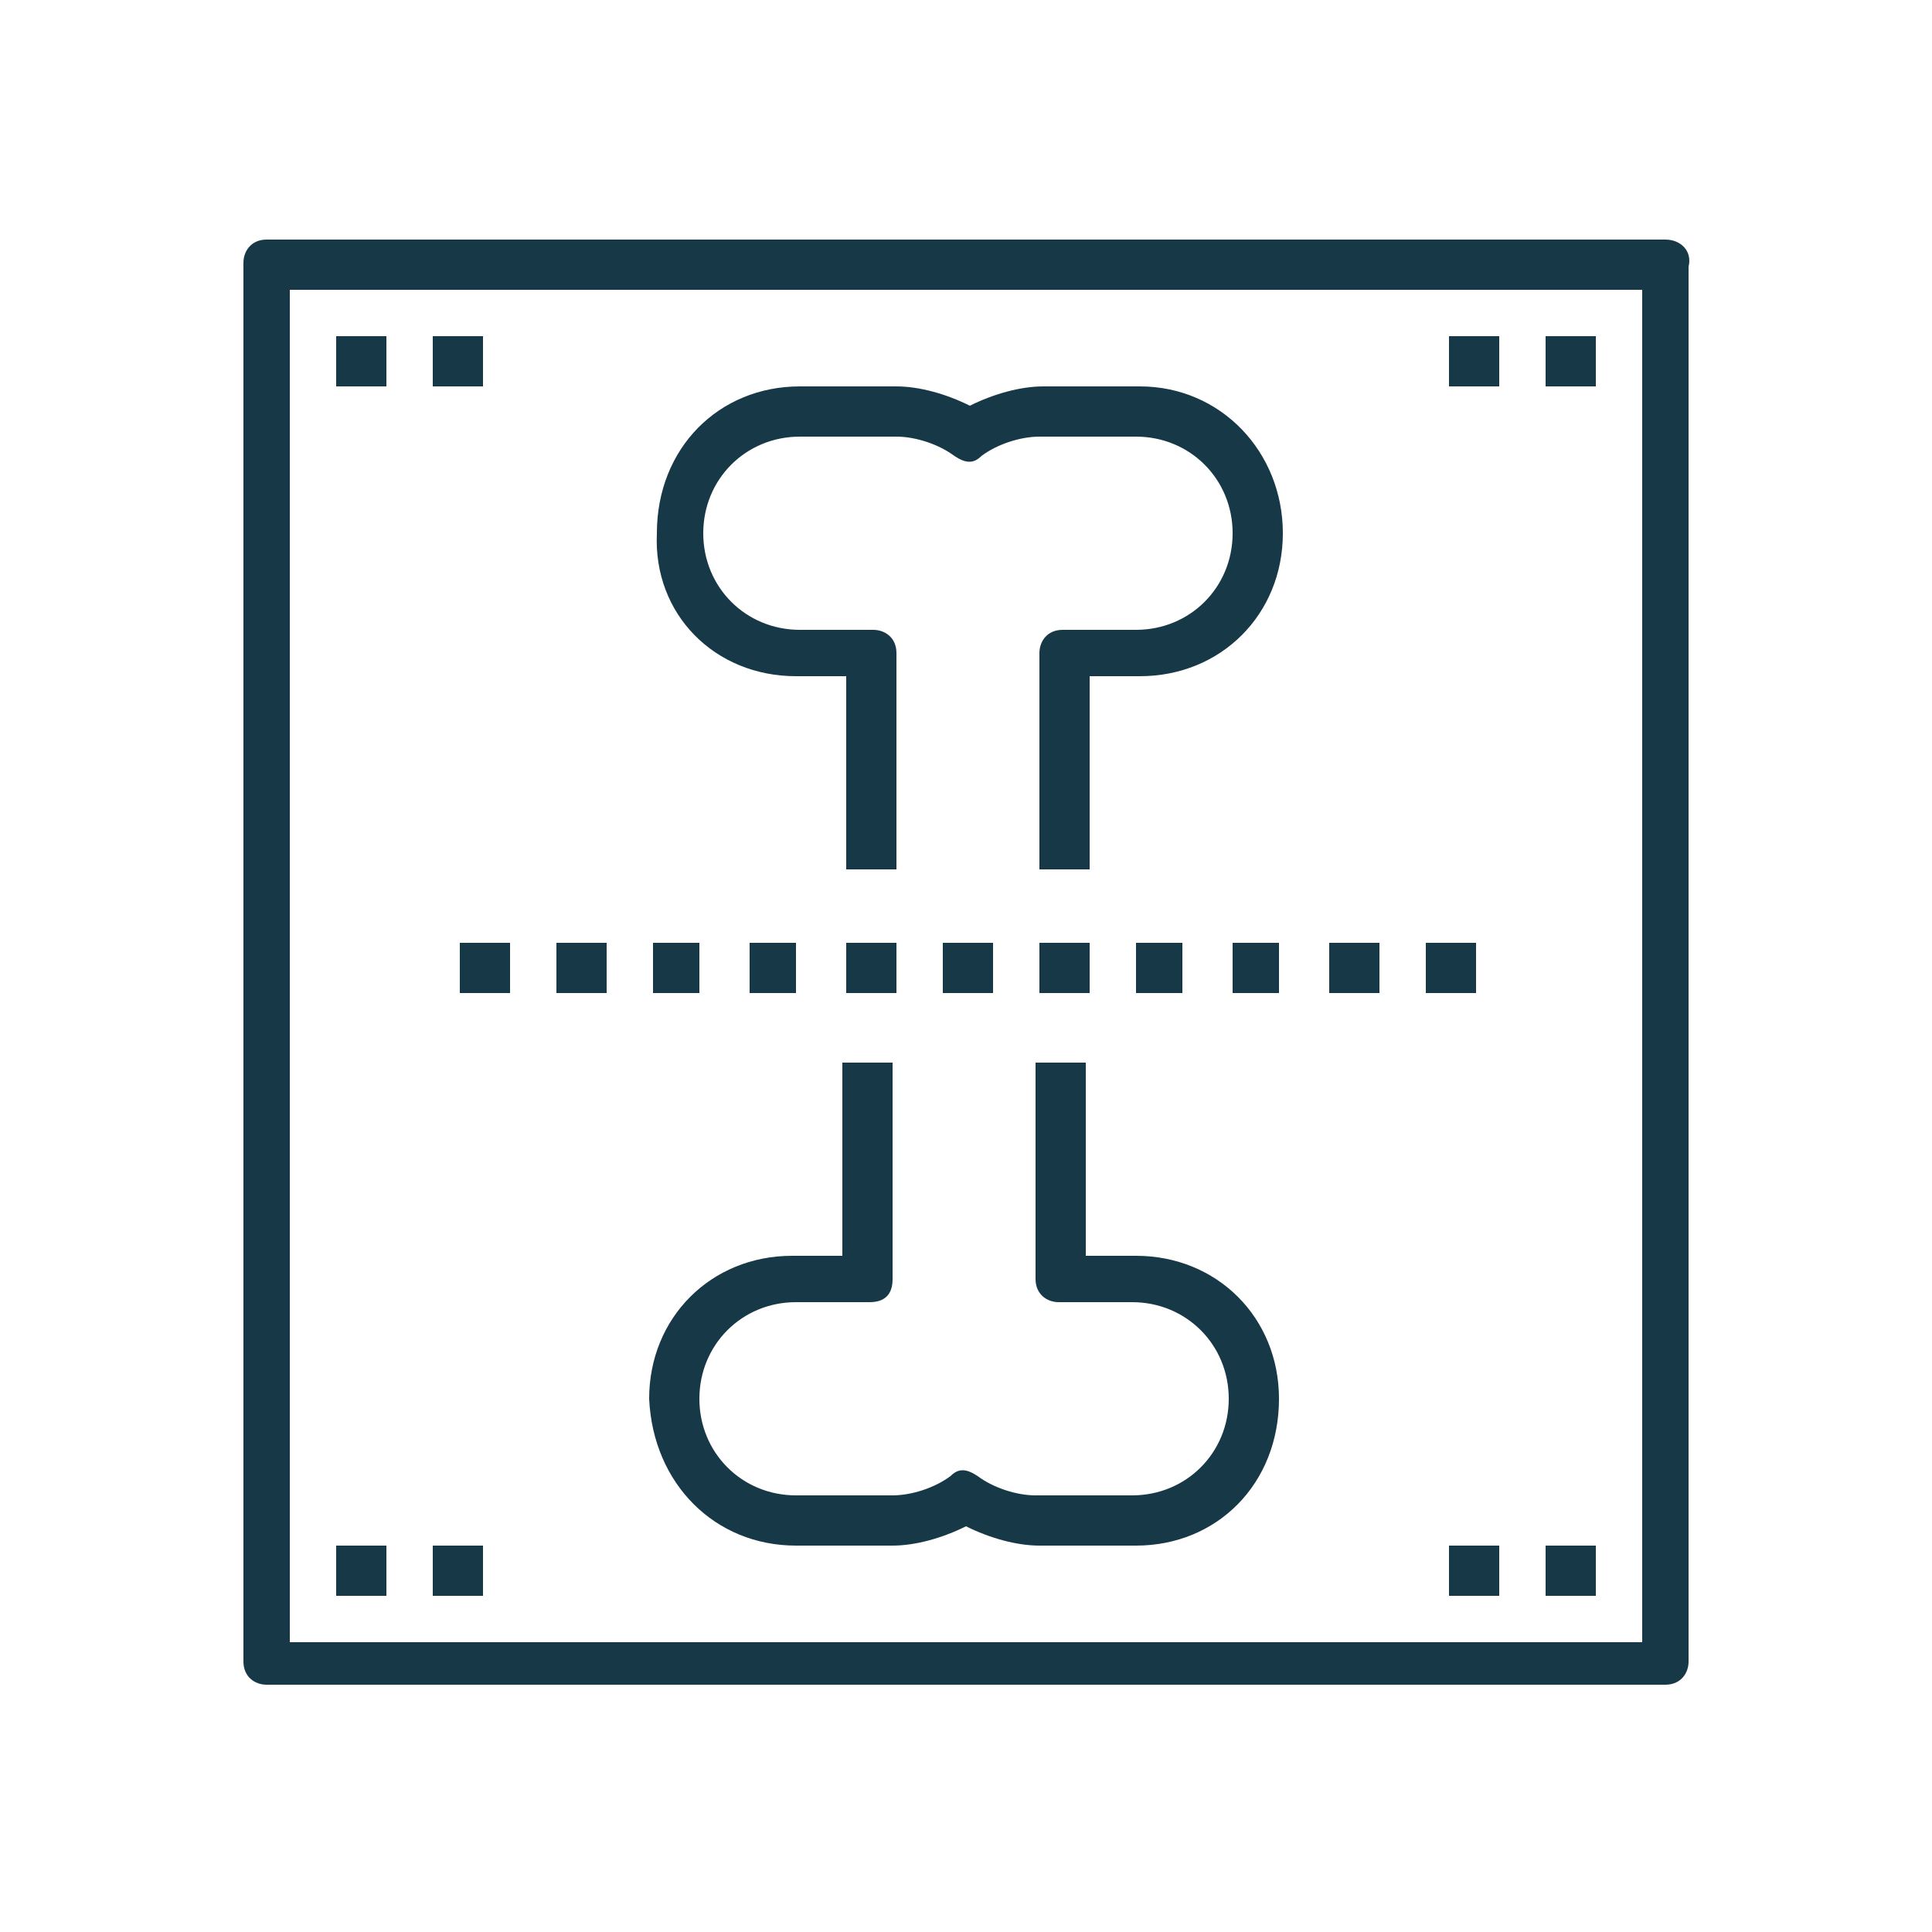 <?xml version="1.0" encoding="utf-8"?>
<!-- Generator: Adobe Illustrator 19.2.0, SVG Export Plug-In . SVG Version: 6.00 Build 0)  -->
<svg version="1.1" id="Layer_1" xmlns="http://www.w3.org/2000/svg" xmlns:xlink="http://www.w3.org/1999/xlink" x="0px" y="0px"
	 viewBox="0 0 50 50" style="enable-background:new 0 0 50 50;" xml:space="preserve">
<style type="text/css">
	.st0{fill:#163847;}
</style>
<g>
	<path class="st0" d="M43.1,6.2H6.9c-0.4,0-0.6,0.3-0.6,0.6v36.2c0,0.4,0.3,0.6,0.6,0.6h36.2c0.4,0,0.6-0.3,0.6-0.6V6.9
		C43.8,6.5,43.5,6.2,43.1,6.2L43.1,6.2z M42.5,42.5h-35v-35h35V42.5z M42.5,42.5"/>
	<path class="st0" d="M20.6,17.5h1.3v5h1.3v-5.6c0-0.4-0.3-0.6-0.6-0.6h-1.9c-1.4,0-2.5-1.1-2.5-2.5c0-1.4,1.1-2.5,2.5-2.5h2.5
		c0.5,0,1.1,0.2,1.5,0.5c0.3,0.2,0.5,0.2,0.7,0c0.4-0.3,1-0.5,1.5-0.5h2.5c1.4,0,2.5,1.1,2.5,2.5c0,1.4-1.1,2.5-2.5,2.5h-1.9
		c-0.4,0-0.6,0.3-0.6,0.6v5.6h1.3v-5h1.3c2.1,0,3.7-1.6,3.7-3.7c0-2.1-1.6-3.8-3.7-3.8h-2.5c-0.6,0-1.3,0.2-1.9,0.5
		c-0.6-0.3-1.3-0.5-1.9-0.5h-2.5c-2.1,0-3.7,1.6-3.7,3.8C16.9,15.9,18.5,17.5,20.6,17.5L20.6,17.5z M20.6,17.5"/>
	<path class="st0" d="M20.6,40h2.5c0.6,0,1.3-0.2,1.9-0.5c0.6,0.3,1.3,0.5,1.9,0.5h2.5c2.1,0,3.7-1.6,3.7-3.8c0-2.1-1.6-3.7-3.7-3.7
		h-1.3v-5h-1.3v5.6c0,0.4,0.3,0.6,0.6,0.6h1.9c1.4,0,2.5,1.1,2.5,2.5c0,1.4-1.1,2.5-2.5,2.5h-2.5c-0.5,0-1.1-0.2-1.5-0.5
		c-0.3-0.2-0.5-0.2-0.7,0c-0.4,0.3-1,0.5-1.5,0.5h-2.5c-1.4,0-2.5-1.1-2.5-2.5c0-1.4,1.1-2.5,2.5-2.5h1.9c0.4,0,0.6-0.2,0.6-0.6
		v-5.6h-1.3v5h-1.3c-2.1,0-3.7,1.6-3.7,3.7C16.9,38.4,18.5,40,20.6,40L20.6,40z M20.6,40"/>
	<rect x="8.7" y="8.7" class="st0" width="1.3" height="1.3"/>
	<rect x="11.2" y="8.7" class="st0" width="1.3" height="1.3"/>
	<rect x="8.7" y="40" class="st0" width="1.3" height="1.3"/>
	<rect x="11.2" y="40" class="st0" width="1.3" height="1.3"/>
	<rect x="37.5" y="40" class="st0" width="1.3" height="1.3"/>
	<rect x="40" y="40" class="st0" width="1.3" height="1.3"/>
	<rect x="37.5" y="8.7" class="st0" width="1.3" height="1.3"/>
	<rect x="40" y="8.7" class="st0" width="1.3" height="1.3"/>
	<rect x="24.4" y="24.4" class="st0" width="1.3" height="1.3"/>
	<rect x="26.9" y="24.4" class="st0" width="1.3" height="1.3"/>
	<rect x="21.9" y="24.4" class="st0" width="1.3" height="1.3"/>
	<rect x="19.4" y="24.4" class="st0" width="1.2" height="1.3"/>
	<rect x="16.9" y="24.4" class="st0" width="1.2" height="1.3"/>
	<rect x="14.4" y="24.4" class="st0" width="1.3" height="1.3"/>
	<rect x="11.9" y="24.4" class="st0" width="1.3" height="1.3"/>
	<rect x="36.9" y="24.4" class="st0" width="1.3" height="1.3"/>
	<rect x="34.4" y="24.4" class="st0" width="1.3" height="1.3"/>
	<rect x="31.9" y="24.4" class="st0" width="1.2" height="1.3"/>
	<rect x="29.4" y="24.4" class="st0" width="1.2" height="1.3"/>
</g>
</svg>
